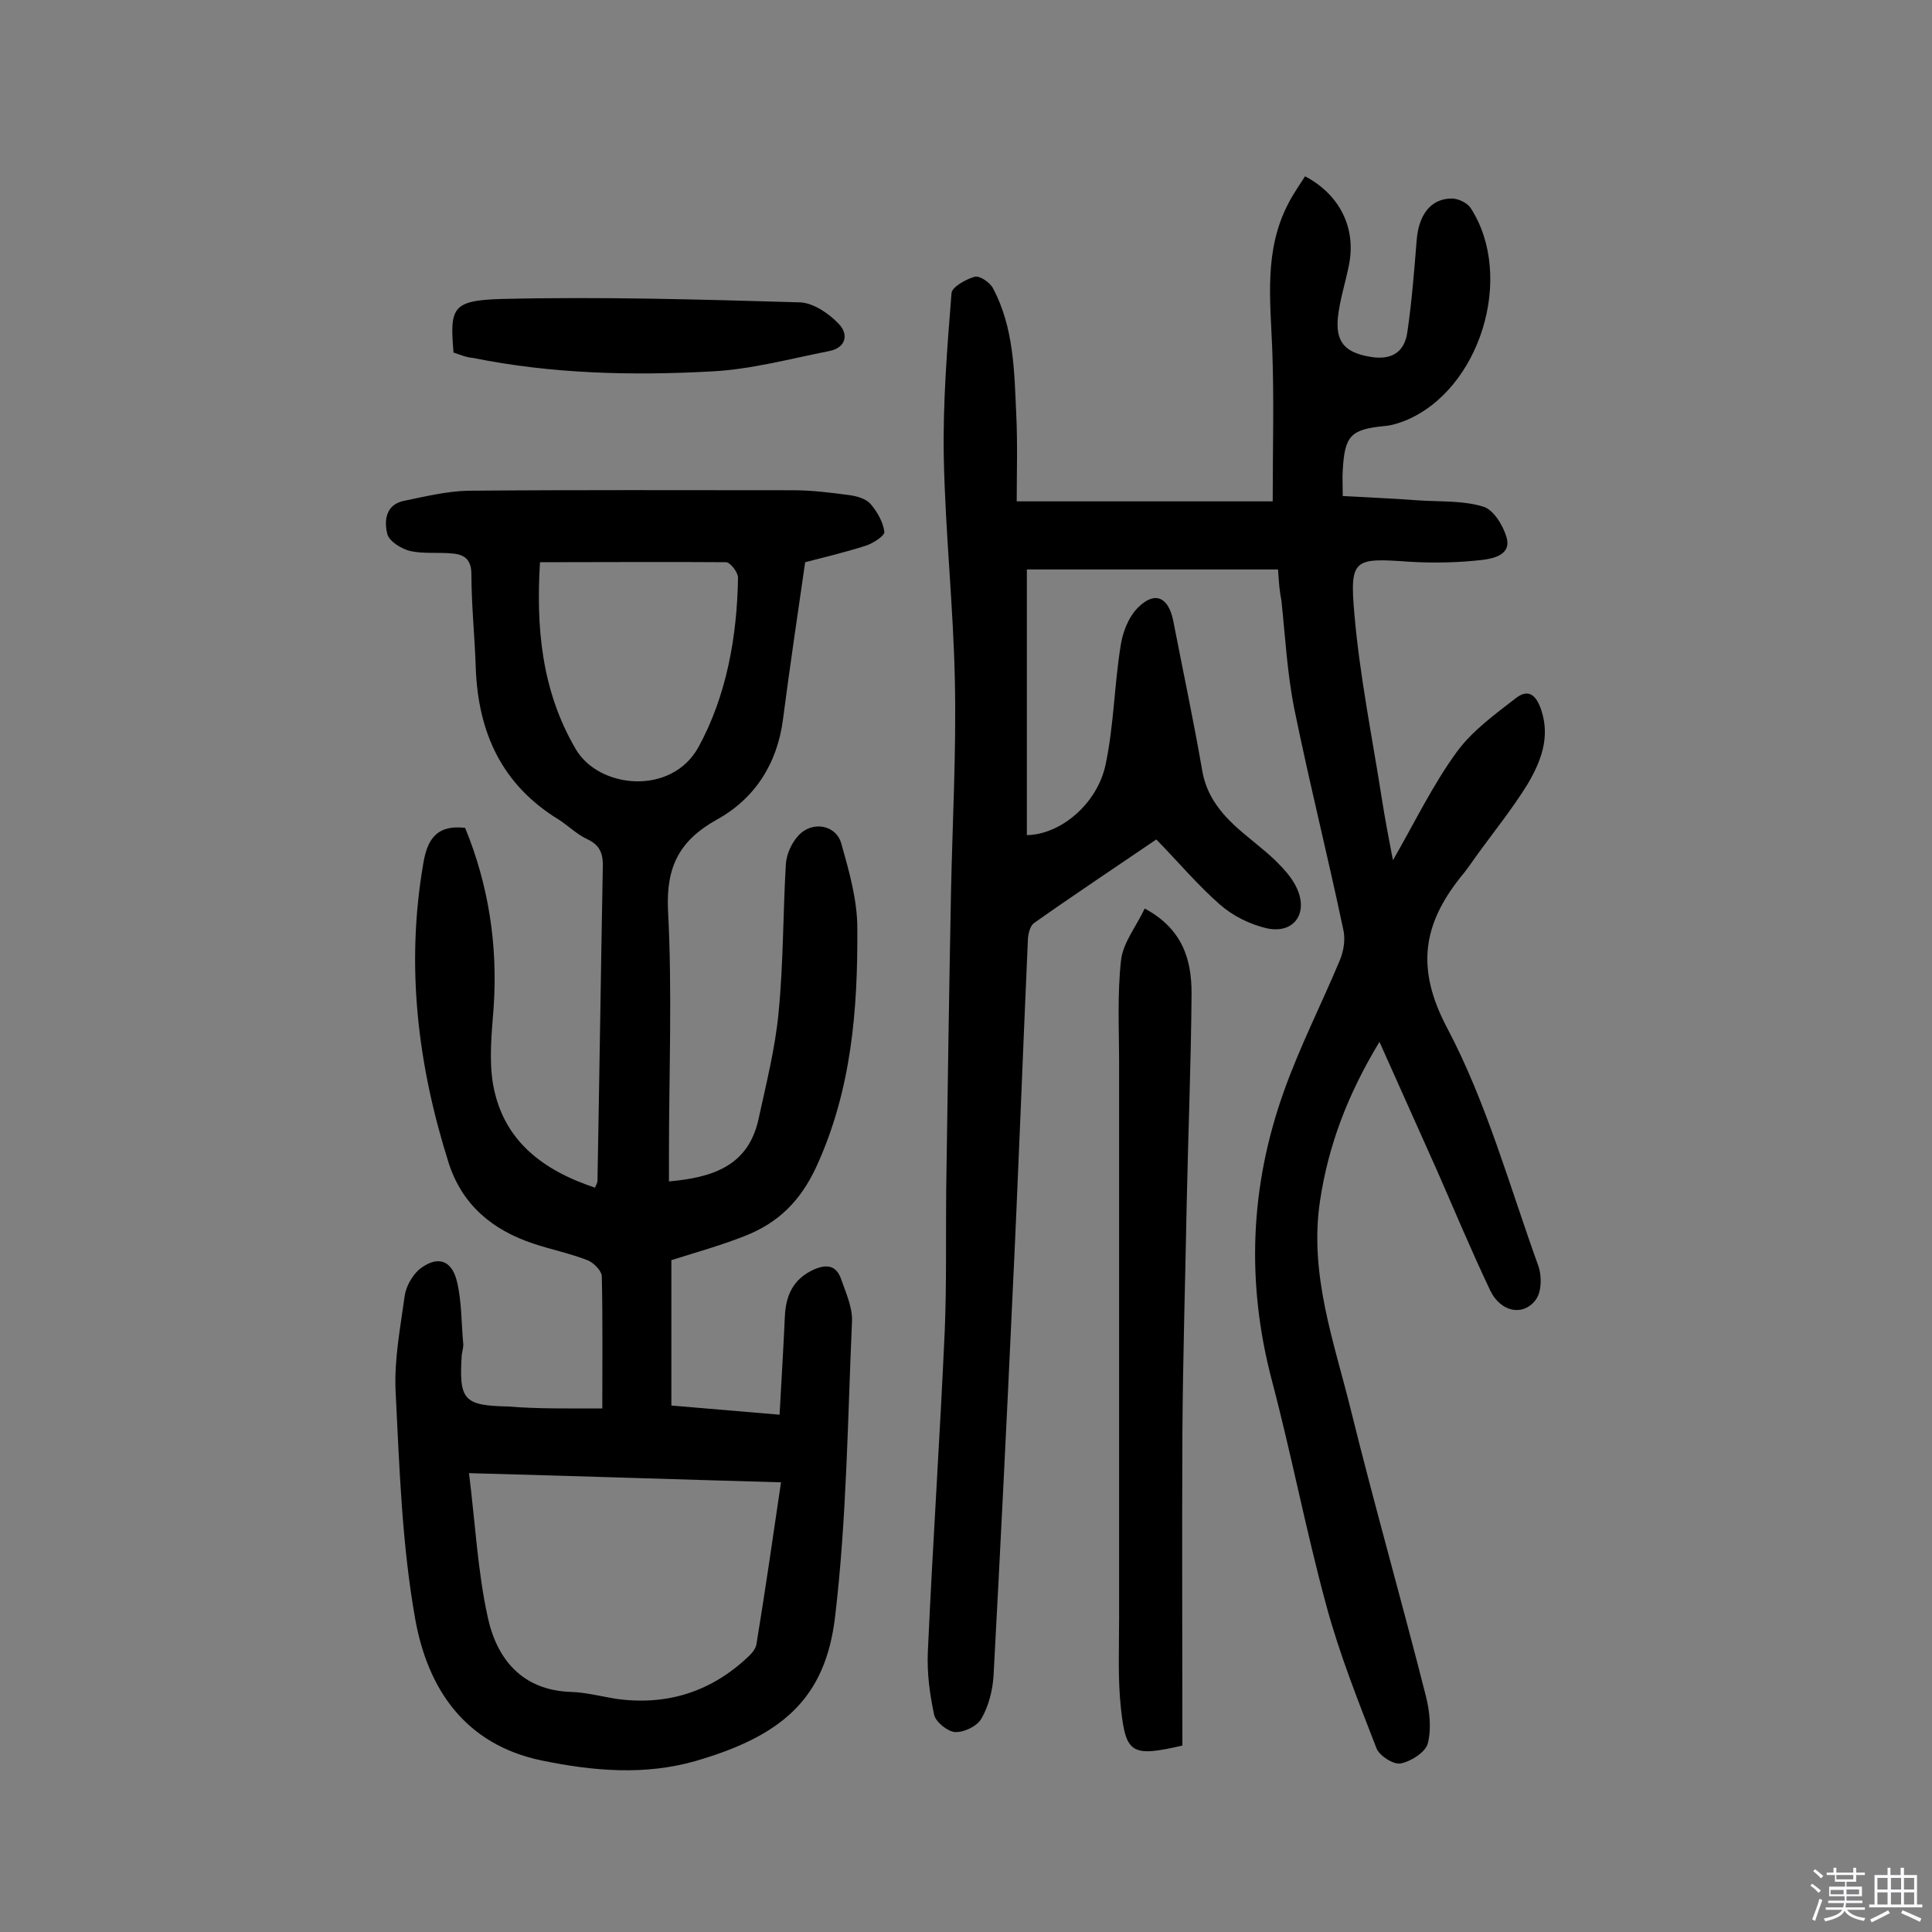 <svg enable-background="new 0 0 400 400" viewBox="0 0 400 400" xmlns="http://www.w3.org/2000/svg"><rect x="0" y="0" width="400" height="400" fill="#808080" stroke="none"/><path d="m374.8 390.4.4-.4c.7.5 1.3 1 1.8 1.4l-.5.5c-.5-.6-1.1-1.1-1.7-1.5zm1 7.3-.6-.3c.5-1.4 1.1-2.8 1.5-4.3.2.1.4.2.6.3-.5 1.3-1 2.8-1.5 4.3zm-.4-10.3.4-.4c.4.3 1 .8 1.7 1.4l-.5.5c-.4-.5-1-1-1.6-1.5zm2.5.3h1.7v-1h.6v1h3.5v-1h.6v1h1.8v.5h-1.8v1.4h-2v1h3.2v2h-3.2v.9h3.3v.5h-3.4c0 .3-.1.6-.1.9h4v.5h-3.7c.7.9 1.9 1.5 3.8 1.7-.1.2-.2.4-.3.6-2.1-.4-3.5-1.1-4-2.1-.4 1-1.8 1.7-4 2.2-.1-.2-.2-.4-.3-.6 2.1-.4 3.4-1 3.8-1.8h-3.4v-.5h3.6c.1-.3.1-.6.2-.9h-3.3v-.5h3.4c0-.3 0-.6 0-.9h-3.2v-2h3.3v-1h-2.1v-1.4h-1.7v-.5zm1.1 3.5v1h2.7c0-.3 0-.4 0-.4 0-.1 0-.2 0-.2 0-.1 0-.2 0-.3h-2.7zm1.2-3v.9h3.5v-.9zm4.7 3h-2.6v.6.4h2.6z" fill="#fbfafc"/><path d="m393.6 386.7h.6v1.5h2.7v6.1h1.1v.6h-11v-.6h1.1v-6.1h2.7v-1.5h.6v1.5h2.1v-1.5zm-2.7 8.8.4.6c-1.2.6-2.5 1.3-3.8 1.9-.1-.2-.2-.4-.3-.6 1.2-.6 2.5-1.2 3.7-1.9zm-2.2-6.7v2.4h2.1v-2.4zm0 3v2.5h2.1v-2.5zm2.8-3v2.4h2.1v-2.4zm0 3v2.5h2.1v-2.5zm6 6.1c-1.4-.7-2.7-1.3-3.9-1.8l.3-.6c1.5.6 2.7 1.2 3.9 1.7zm-1.2-9.1h-2.1v2.4h2.1zm-2.1 3v2.5h2.1v-2.5z" fill="#fbfafc"/><g fill="#010000"><path d="m264.6 117.9c-17.7 0-34.9 0-52 0v55c7-.1 14.6-6.5 16.3-14.6 1.7-8 1.8-16.4 3.1-24.5.4-2.8 1.6-6 3.6-8 3.5-3.5 6.3-2.2 7.3 2.7 2 10.3 4.2 20.6 6 31 .8 4.8 3.4 8.3 6.7 11.4 2.7 2.5 5.8 4.7 8.5 7.3 1.7 1.7 3.4 3.5 4.4 5.7 2.4 5.2-.6 9.5-6.2 8.3-3.5-.8-7.1-2.6-9.7-4.9-4.6-4-8.6-8.8-13.2-13.5-8.8 6-17.1 11.5-25.3 17.3-.9.6-1.3 2.5-1.3 3.8-1.1 24.6-2 49.3-3.2 73.9-1.2 26.1-2.5 52.1-3.9 78.2-.2 3-1 6.2-2.5 8.8-.9 1.6-3.6 2.9-5.5 2.8-1.5-.1-4-2.1-4.3-3.6-.9-4.2-1.5-8.6-1.3-13 1-22.2 2.5-44.3 3.5-66.5.4-9.7.2-19.5.3-29.2.3-20.6.6-41.2 1-61.8.3-14.4 1.1-28.9.8-43.3-.3-15.5-2-31.1-2.3-46.6-.2-11.3.7-22.6 1.6-33.9.1-1.3 3-2.9 4.8-3.4 1-.3 3.2 1.2 3.8 2.4 4.3 8.1 4.4 17.1 4.8 26 .3 6.1.1 12.2.1 18.1h53c0-11 .3-21.3-.1-31.6-.4-10.2-1.7-20.4 3.3-30 1-2 2.3-3.8 3.5-5.7 7.2 3.8 10.6 10.7 9.1 18.3-.7 3.6-1.9 7.2-2.3 10.9-.5 5 1.4 7.2 6.3 8.1 4.5.9 7.5-.6 8.1-5.2.9-6.2 1.4-12.5 1.9-18.8.4-5.3 2.9-8.7 7.3-8.7 1.3 0 3.2.9 3.9 2 9.2 14.2 1.9 37.7-13.6 44-1.3.5-2.8 1-4.2 1.1-7.1.7-8.3 2-8.7 9.2-.1 1.5 0 2.9 0 5.3 5.3.3 10.5.5 15.7.9 4.5.3 9.2 0 13.4 1.3 2.1.6 4.1 3.9 4.8 6.3 1.1 3.6-2.6 4.4-4.8 4.7-5.1.6-10.3.7-15.3.4-11.4-.8-12.4-.7-11.4 10.7 1.1 12.9 3.7 25.6 5.7 38.4.6 3.8 1.3 7.6 2.3 12.7 4.7-8.2 8.3-15.7 13.2-22.4 3.2-4.4 7.9-7.8 12.3-11.2 2.6-2 4.2-.5 5.2 2.5 1.9 5.7-.1 10.7-2.8 15.3-3.2 5.2-7.1 10-10.7 15-1 1.4-2 2.9-3.2 4.3-7.8 9.8-9.3 18.9-2.8 31.2 8.2 15.5 12.9 32.7 18.9 49.3.7 2 .7 5.1-.4 6.8-2.5 3.7-7.4 2.9-9.6-1.8-3.9-8.2-7.4-16.6-11-24.8-3.8-8.5-7.6-17-11.9-26.6-6.7 11.1-10.6 21.6-12.3 32.9-2.3 15.2 2.9 29.2 6.4 43.4 4.9 19.8 10.5 39.4 15.5 59.1.8 3.2 1.2 6.8.4 9.9-.5 1.8-3.5 3.7-5.6 4.1-1.5.3-4.4-1.6-5-3.1-3.8-9.8-7.7-19.6-10.4-29.6-4.2-15.4-7.2-31.2-11.3-46.7-5.3-20.2-4.5-40.1 2.5-59.7 3.3-9.3 7.8-18.1 11.6-27.2.8-1.9 1.2-4.4.7-6.4-3.2-15.2-7-30.3-10.1-45.5-1.5-7.4-1.9-15.1-2.7-22.6-.4-1.9-.5-3.6-.7-6.4z"/><path d="m124.7 291.6c0-9.2.1-18.3-.1-27.3 0-1.2-1.7-2.9-3-3.4-3.6-1.4-7.5-2.2-11.1-3.4-8.5-2.8-14.8-8-17.6-16.7-6.4-20.2-8.9-40.7-5.3-61.8.8-5 2.6-8.3 8.7-7.6 4.8 11.7 6.8 24.2 5.9 37.2-.4 5.3-1 10.8-.1 16 2.1 11.6 10.3 17.7 21.1 21.3.2-.6.5-1 .5-1.4.4-21.6.7-43.2 1.1-64.8.1-2.7-.4-4.6-3.1-5.9-2.2-1-4-2.8-6-4.1-11.8-7.2-16.7-18-17.2-31.4-.2-6.5-.9-13-.9-19.4 0-3.1-1.5-4.1-3.9-4.3-2.9-.3-5.9.1-8.7-.5-1.8-.4-4.4-2-4.8-3.5-.7-2.7-.4-6.1 3.4-6.9 4.4-.9 8.9-2 13.3-2.1 22.4-.2 44.8-.1 67.3-.1 3.9 0 7.8.5 11.6 1 1.5.2 3.4.7 4.4 1.8 1.4 1.6 2.6 3.7 2.9 5.8.1.8-2.3 2.4-3.9 2.9-4.4 1.4-9 2.5-12.5 3.4-1.6 11.1-3.2 21.8-4.6 32.6-1.2 9.2-5.9 16.4-13.7 20.7-7.7 4.3-10.5 9.7-10.1 18.7.9 16.9.2 33.8.2 50.7v5.5c8.9-.8 16.3-3.1 18.5-12.7 1.6-7.4 3.5-14.8 4.2-22.3 1-10.2.9-20.4 1.5-30.6.1-2.1 1.2-4.5 2.6-6 2.8-3.1 7.8-2.3 8.9 1.7 1.6 5.7 3.3 11.6 3.3 17.5.1 16.9-1.2 33.5-8.5 49.4-3.3 7.1-7.9 11.6-14.8 14.3-4.8 1.9-9.8 3.3-15.2 5v30.1c7 .6 14.3 1.2 22.4 1.9.4-7.2.8-13.8 1.1-20.4.2-4.4 1.8-7.8 6.1-9.7 2.6-1.1 4.5-.8 5.5 1.9 1 2.9 2.4 5.9 2.3 8.8-.9 20.4-1.1 40.9-3.5 61.2-2 17-11 24.7-28.9 29.9-10.5 3-21.1 2.1-31.8-.1-16-3.3-23.6-14.9-26.2-29.1-2.8-15.6-3.3-31.6-4.1-47.4-.3-6.6 1-13.2 1.9-19.8.3-1.9 1.5-4 2.9-5.3 3.7-3 6.8-2.2 7.9 2.4 1 4.1.9 8.5 1.3 12.8.1.8-.2 1.6-.3 2.4-.6 9.4.4 10.5 9.6 10.7 6.1.5 12.1.4 19.5.4zm-27.6 13.4c1.3 10.4 1.8 20.4 3.9 29.9 1.9 8.7 7.2 15.1 17.3 15.4 3 .1 6.1.9 9.1 1.4 10.4 1.5 19.6-1.3 27.3-8.5.8-.7 1.7-1.7 1.9-2.7 1.8-11 3.4-22 5.1-33.6-21.3-.6-42.3-1.3-64.6-1.9zm14.7-188.6c-.8 13.2.2 26.4 7.4 38.7 4.8 8.2 19.8 9.7 25.4-.4 5.8-10.6 8-22.8 8.2-35.1 0-1.1-1.6-3.2-2.5-3.2-12.7-.1-25.3 0-38.5 0z"/><path d="m244.8 361.4c-10.4 2.4-11.7 1.7-12.7-7.5-.7-6.2-.4-12.6-.4-18.9 0-38.2 0-76.3 0-114.5 0-7.3-.4-14.6.4-21.7.4-3.6 3.1-6.9 4.9-10.7 7.8 4.2 9.7 10.5 9.7 17.5-.1 14.4-.7 28.9-1 43.3-.3 16.1-.8 32.1-.9 48.2-.1 21.4 0 42.8 0 64.3z"/><path d="m93.9 73c-.8-9.3-.3-10.8 9.9-11.1 20.6-.5 41.2.1 61.8.7 2.8.1 6 2.3 8 4.4 2.1 2.1 1.7 5-2 5.7-8.1 1.6-16.2 3.8-24.3 4.2-16.5.9-33.1.5-49.4-2.8-1.4-.1-2.7-.7-4-1.1z"/></g></svg>
